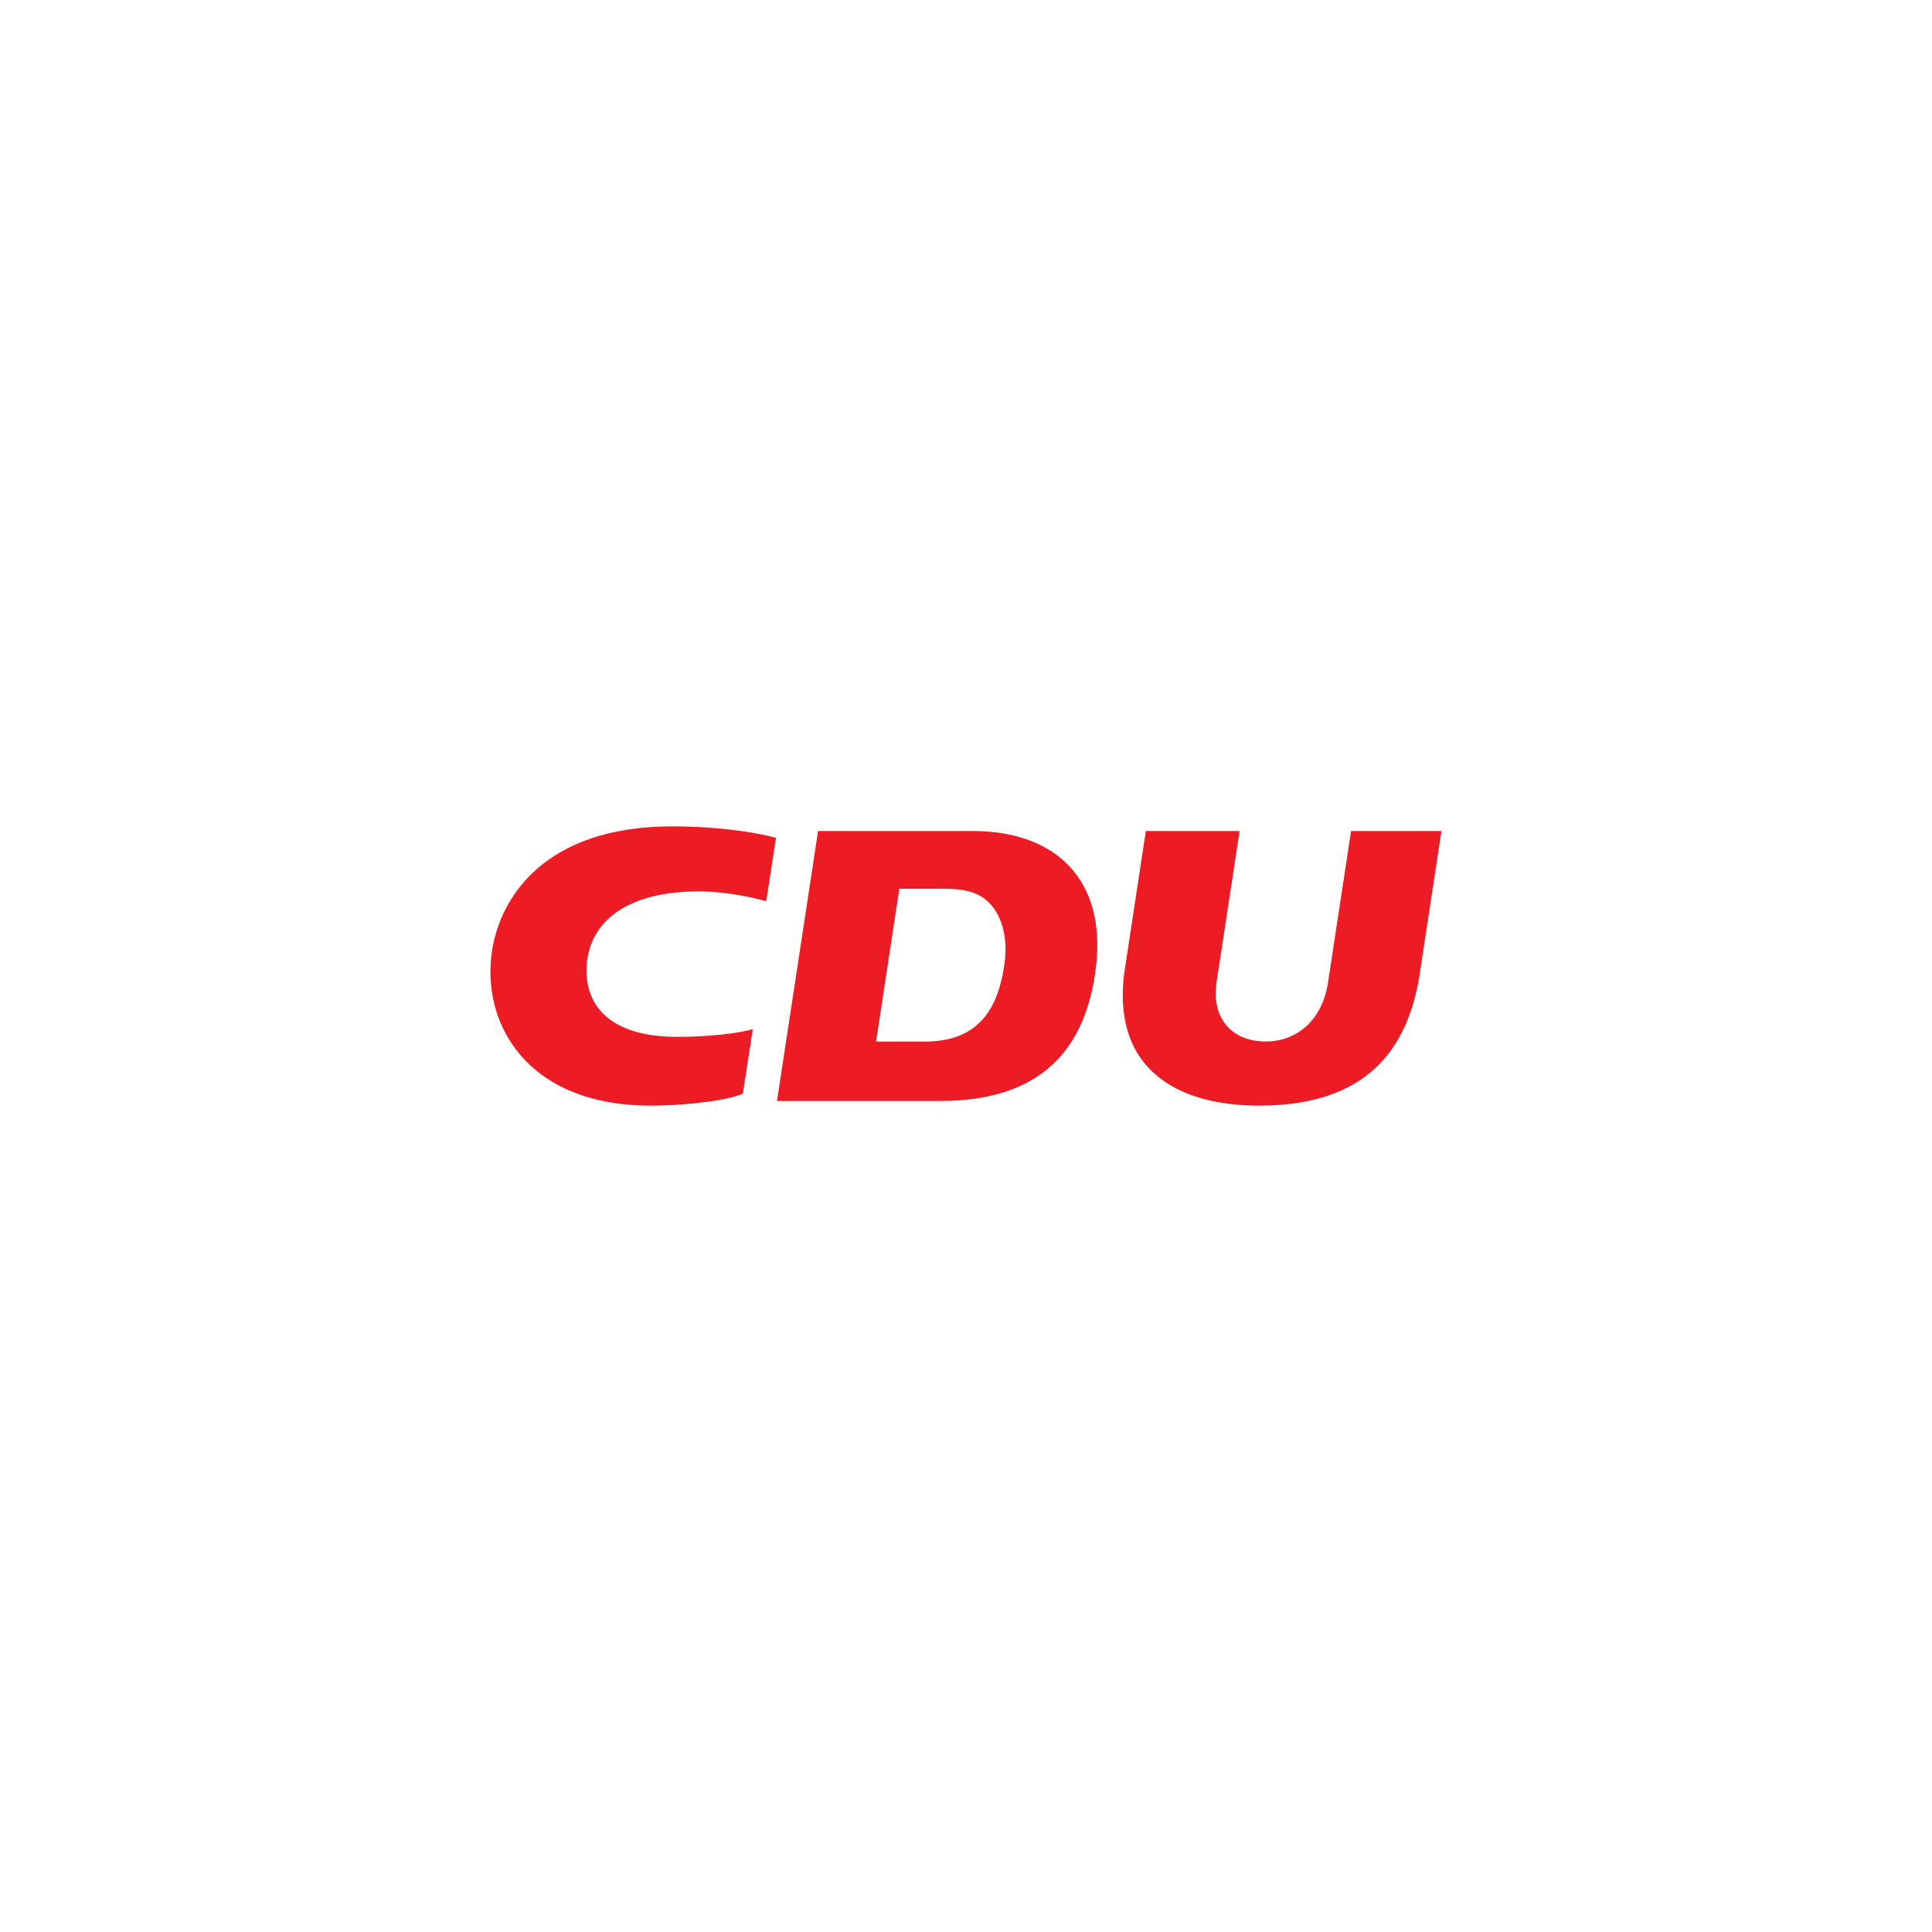 <svg xmlns="http://www.w3.org/2000/svg" width="512" height="512" fill="none" viewBox="0 0 512 512">
  <g clip-path="url(#a)">
    <path fill="#ED1C24" fill-rule="evenodd" d="M249.888 235.517c5.54 0 8.881.873 11.419 2.976 4.221 3.5 5.939 10.049 4.842 17.292-1.61 10.616-6.067 20.246-21.017 20.246h-12.961l6.16-40.514h11.557Zm7.805-15.288c22.638 0 35.27 13.382 32.8 35.552-2.423 21.745-14.101 35.986-41.251 35.986H205.91l10.887-71.538h40.896Z" clip-rule="evenodd"/>
    <path fill="#ED1C24" d="m328.5 220.229-6.105 40.12c-1.364 8.967 3.547 15.654 13.066 15.654 8.109 0 14.938-5.497 16.484-15.656l6.106-40.118h23.953l-5.735 37.693C373.107 278.697 361.607 293 333.754 293c-18.506 0-28.772-6.747-33.199-15.438-3.314-6.504-3.462-14.155-2.485-20.574l5.593-36.759H328.5m-128.998 52.489c-3.577 1.116-11.772 2.065-19.929 2.065-18.4 0-24.769-8.715-24.09-19.002.756-11.458 10.576-19.554 29.66-19.554 7.694 0 15.926 1.99 17.925 2.617l2.568-16.813c-3.539-.999-13.628-3.035-27.448-3.035-33.936 0-45.548 18.897-47.756 32.727-3.106 19.45 9.212 41.277 41.921 41.277 10.422 0 21.075-1.557 24.518-3.166l2.631-17.116Z"/>
  </g>
  <defs>
    <clipPath id="a">
      <path fill="#fff" d="M0 0h252v74H0z" transform="translate(130 219)"/>
    </clipPath>
  </defs>
</svg>
